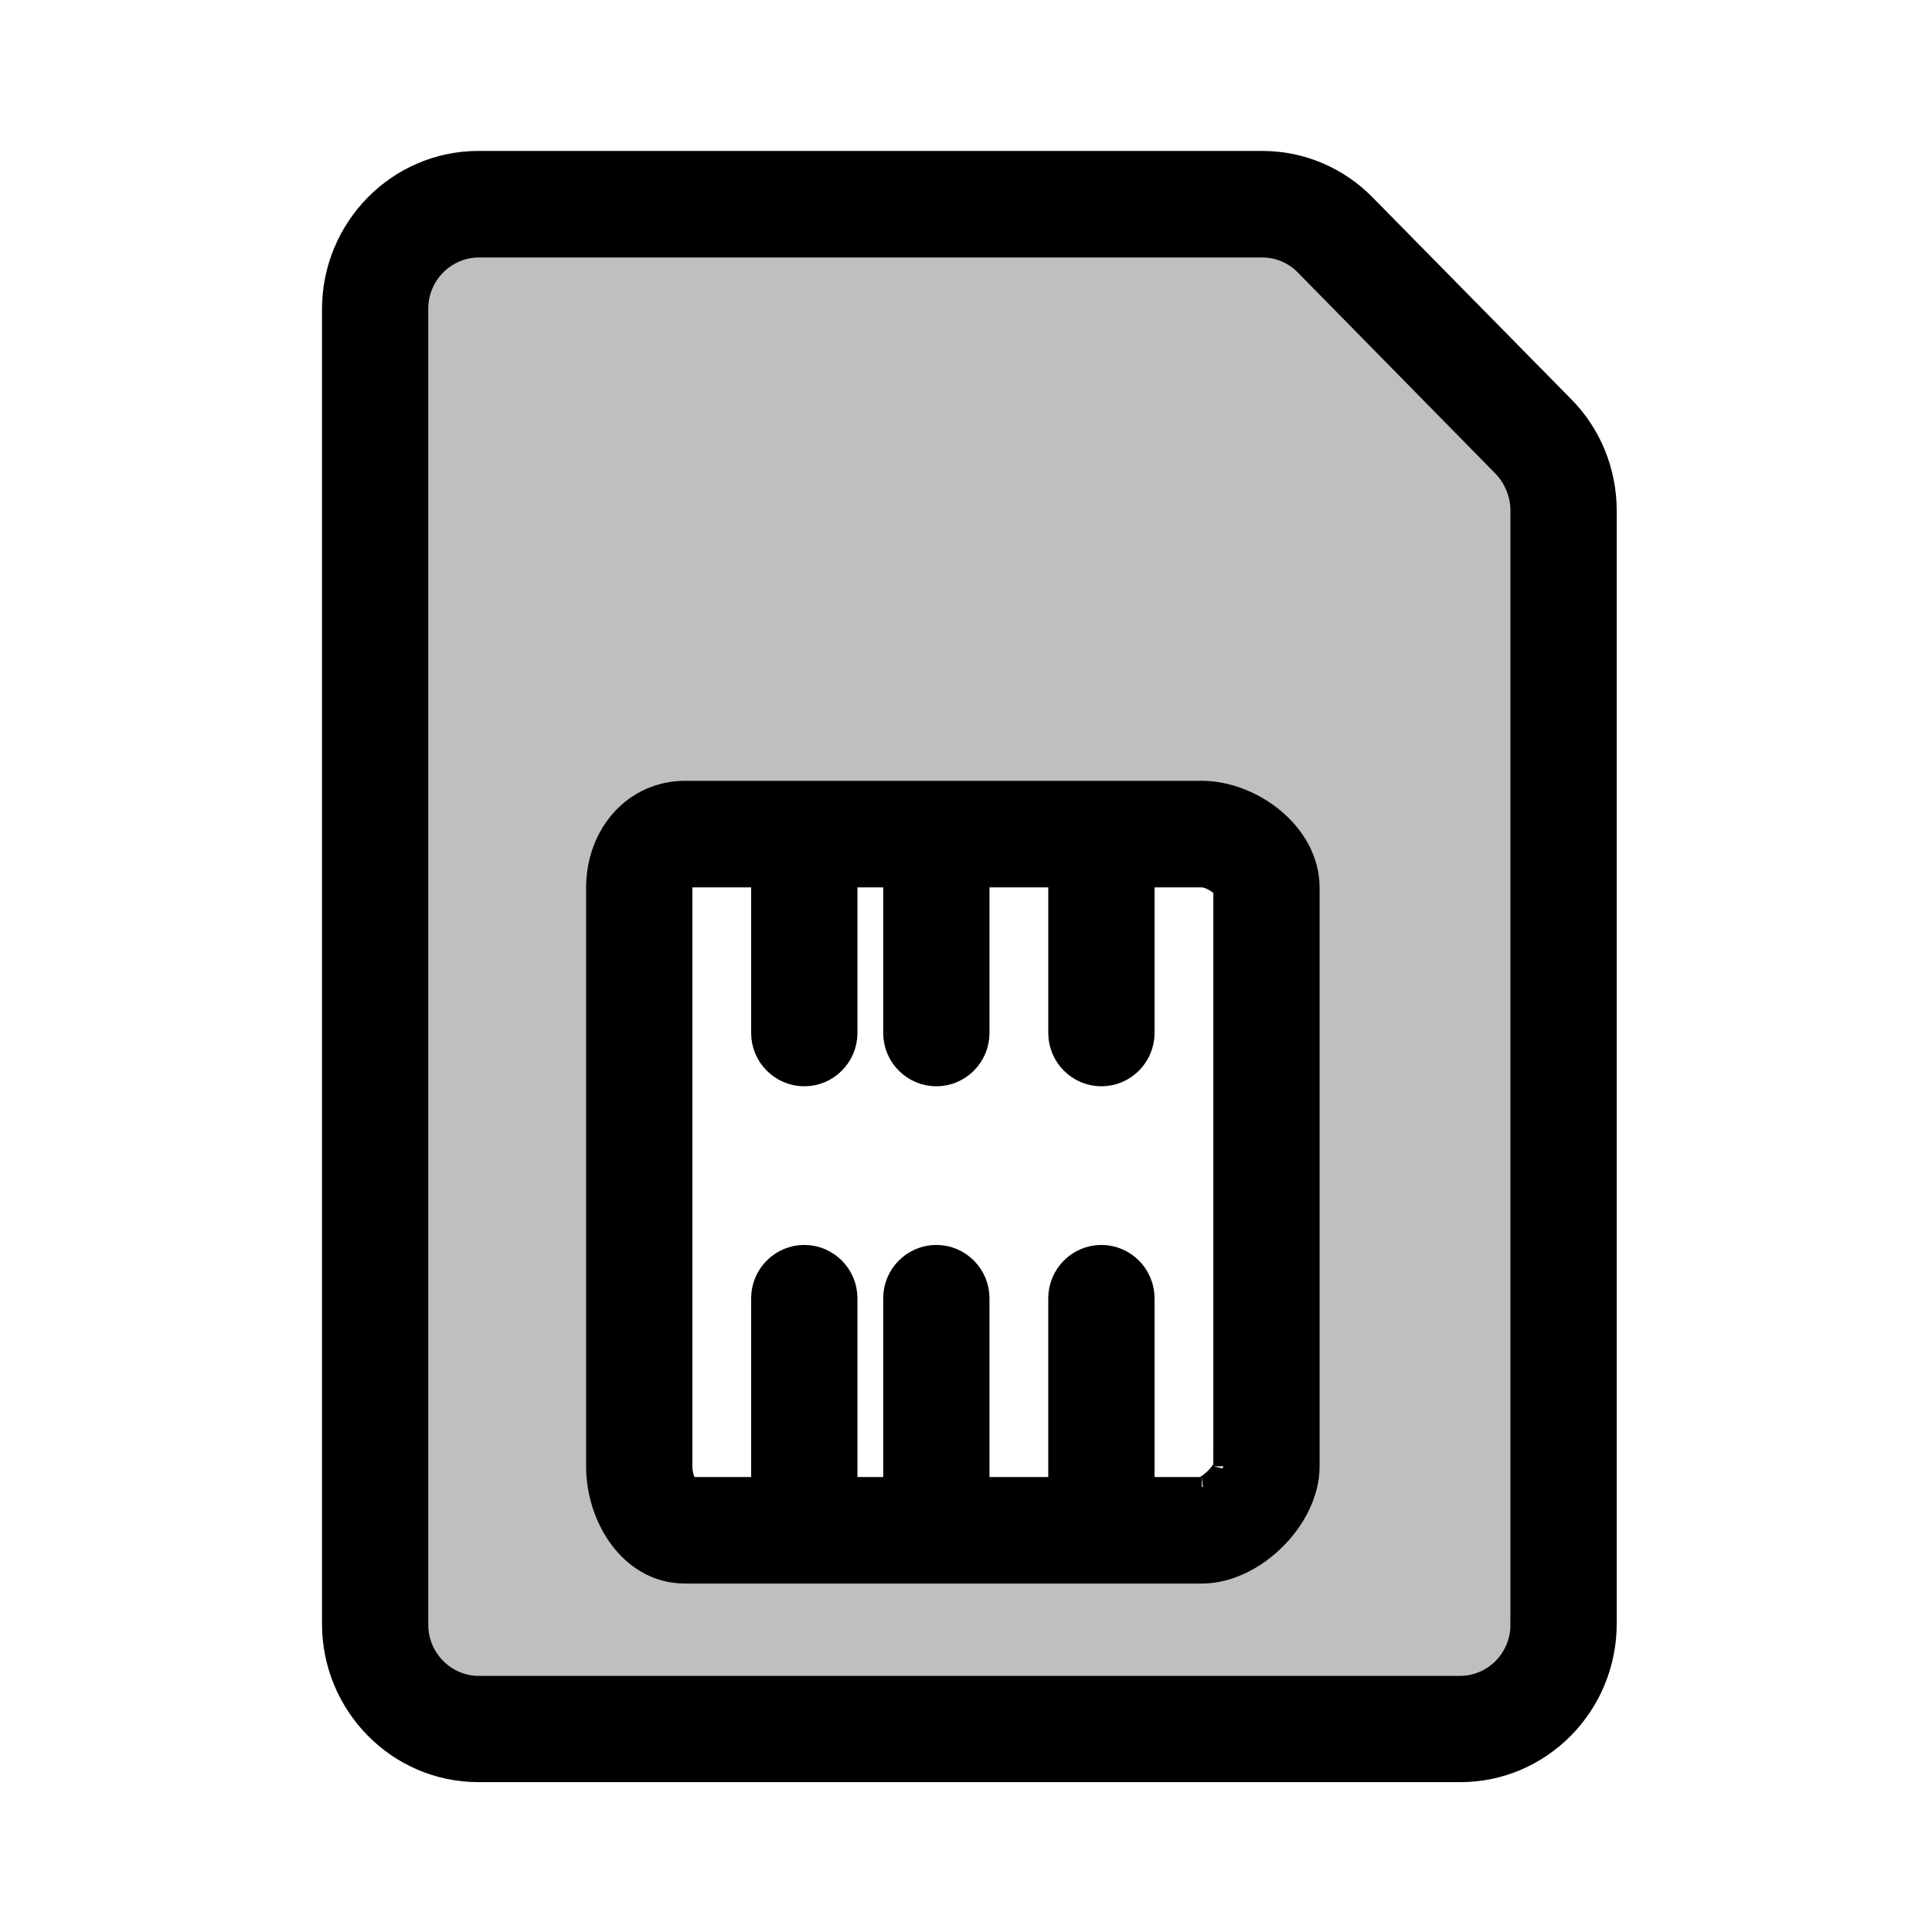 <svg width="192" height="192" viewBox="0 0 192 192" fill="none" xmlns="http://www.w3.org/2000/svg">
<path d="M121.58 144.72H121.579V145.72C121.579 145.71 121.579 145.711 121.576 145.722C121.566 145.754 121.529 145.876 121.391 146.092C121.228 146.349 120.986 146.64 120.701 146.918C120.416 147.195 120.115 147.431 119.849 147.592C119.596 147.744 119.459 147.776 119.433 147.782C119.429 147.783 119.428 147.783 119.43 147.783H113.737V129.016C113.737 126.656 111.817 124.721 109.456 124.721C107.096 124.721 105.175 126.656 105.175 129.016V147.783H97.333V129.016C97.333 126.656 95.413 124.721 93.052 124.721C90.692 124.721 88.772 126.656 88.772 129.016V147.783H84.211V129.016C84.211 126.656 82.291 124.721 79.93 124.721C77.569 124.721 75.649 126.656 75.649 129.016V147.783H68.428C68.369 147.701 68.298 147.589 68.224 147.447C68.003 147.018 67.807 146.409 67.807 145.72V88.229C67.807 88.198 67.809 87.819 67.919 87.476C67.973 87.307 68.031 87.222 68.061 87.191C68.063 87.189 68.062 87.188 68.063 87.187C68.063 87.186 68.066 87.186 68.086 87.186H75.649V102.659C75.649 105.02 77.569 106.954 79.93 106.954C82.291 106.954 84.211 105.02 84.211 102.659V87.186H88.772V102.659C88.772 105.02 90.692 106.954 93.053 106.954C95.414 106.954 97.334 105.02 97.334 102.659V87.186H105.176V102.659C105.176 105.02 107.096 106.954 109.457 106.954C111.817 106.954 113.737 105.02 113.737 102.659V87.186H119.43C119.85 87.186 120.436 87.412 120.96 87.779C121.21 87.954 121.401 88.131 121.517 88.271C121.545 88.305 121.566 88.332 121.58 88.353V144.72ZM121.608 88.399C121.608 88.399 121.607 88.398 121.606 88.395C121.607 88.398 121.608 88.399 121.608 88.399ZM119.43 78.597H68.087C62.984 78.597 59.246 82.861 59.246 88.229V145.72C59.246 148.24 60.052 150.865 61.541 152.882C63.041 154.913 65.277 156.373 68.087 156.373H119.43C122.128 156.373 124.796 154.966 126.762 153.009C128.728 151.052 130.141 148.399 130.141 145.72V88.229C130.141 85.417 128.638 82.999 126.609 81.315C124.585 79.635 121.936 78.597 119.43 78.597Z" fill="black" stroke="black" stroke-width="2"/>
<path d="M41.561 161.41V161.402V30.738H41.561L41.561 30.73C41.533 27.387 44.213 24.62 47.554 24.589H125.466C127.035 24.589 128.58 25.239 129.67 26.361L129.674 26.366L149.322 46.36C149.322 46.361 149.323 46.361 149.324 46.362C150.455 47.528 151.106 49.122 151.106 50.737V161.402H152.106L151.106 161.41C151.134 164.783 148.457 167.521 145.113 167.551H47.554C44.213 167.521 41.533 164.754 41.561 161.41ZM155.406 40.345L135.731 20.356C135.73 20.355 135.729 20.354 135.728 20.353C133.049 17.594 129.348 16 125.466 16H47.549C39.504 16 33 22.622 33 30.738V161.369C33 169.485 39.504 176.107 47.549 176.107H145.118C153.163 176.107 159.667 169.485 159.667 161.369V50.737C159.667 46.855 158.157 43.108 155.408 40.347C155.407 40.346 155.407 40.346 155.406 40.345Z" fill="black" stroke="black" stroke-width="2"/>
<path d="M54.958 34.752C52.333 34.282 49.993 32.976 47.651 31.741C46.366 31.062 46.956 30.712 48.025 30.445C49.452 30.088 50.483 29.71 51.947 29.71C55.108 29.71 58.213 30.244 61.377 30.328C65.846 30.448 70.33 30.34 74.8 30.34C84.06 30.34 93.319 30.34 102.579 30.34C105.676 30.34 108.773 30.34 111.87 30.34C113.06 30.34 114.429 30.136 115.546 30.55C117.575 31.302 120.454 30.7 122.608 30.76C123.477 30.784 124.915 30.816 125.549 31.484C126.671 32.665 127.292 34.551 128.187 35.919C129.195 37.461 130.003 38.96 131.222 40.378C133.212 42.694 135.169 44.972 137.314 47.147C139.625 49.49 139.92 53.025 140.839 56.065C142.122 60.307 142.59 64.735 142.963 69.125C143.042 70.045 142.579 71.823 142.987 72.639C143.188 73.04 143.064 71.744 143.103 71.296C143.238 69.777 143.331 68.245 143.535 66.733C143.846 64.439 144.457 62.284 144.457 59.963C144.457 59.596 144.106 52.364 143.629 52.341C141.501 52.24 138.568 54.784 137.034 55.971C135.704 57.001 133.959 58.274 133.042 59.741C132.026 61.368 131.946 63.93 132.074 65.776C132.281 68.779 134.315 71.308 134.886 74.249C134.942 74.536 135.648 77.59 136.427 77.097C137.704 76.291 138.706 74.406 139.275 73.059C139.486 72.559 139.649 72.458 140.057 72.942C141.757 74.961 141.34 78.203 141.714 80.634C142.261 84.185 140.466 87.497 140.466 90.975C140.466 92.234 139.768 93.731 139.462 94.955C139.167 96.134 139.415 97.667 139.415 98.877C139.415 100.472 139.415 102.067 139.415 103.662C139.415 104.331 139.426 106.738 139.999 104.783C140.719 102.325 141.24 99.832 141.294 97.266C141.301 96.964 141.211 93.297 141.609 93.555C142.586 94.186 142.896 96.335 143.08 97.371C143.38 99.059 143.447 100.788 143.57 102.495C143.918 107.314 143.617 112.28 143.617 117.108C143.617 118.622 143.617 120.135 143.617 121.649C143.617 122.92 143.643 124.194 143.617 125.465C143.604 126.077 143.172 126.695 142.893 125.757C141.974 122.663 142.067 119.238 141.399 116.081C141.253 115.388 140.177 112.361 139.298 112.521C138.28 112.706 139.23 120.114 139.427 121.392C139.71 123.234 139.625 125.118 139.625 126.994C139.625 128.499 140.007 129.918 140.349 131.383C141 134.171 141.033 137.168 142.053 139.868C142.957 142.262 142.777 144.811 142.777 147.315C142.777 148.482 142.777 149.649 142.777 150.816C142.777 152.173 143.197 153.347 143.197 154.738C143.197 155.711 143.197 156.683 143.197 157.656C143.197 159.196 142.889 158.991 141.283 158.753C140.965 158.706 140.326 158.798 140.267 158.356C140.091 157.032 140.18 155.609 140.092 154.271C139.975 152.49 139.625 150.683 139.625 148.902C139.625 147.157 138.871 145.391 139.205 143.627C139.329 142.972 140.676 142.139 140.676 141.724C140.676 140.374 140.676 139.024 140.676 137.674C140.676 126.913 140.676 116.151 140.676 105.39C140.676 98.961 141.326 92.188 139.94 85.898C139.613 84.413 139.01 83.052 138.621 81.603C138.133 79.783 137.765 77.91 137.232 76.082C136.7 74.254 136.304 72.406 135.68 70.608C135.304 69.522 135.083 69.609 133.929 69.756C131.296 70.09 128.852 71.041 126.249 71.413C123.801 71.763 121.193 71.518 118.721 71.518C112.021 71.518 105.322 71.518 98.622 71.518C96.549 71.518 94.544 71.511 92.506 71.11C91.707 70.952 90.968 70.888 90.16 70.888C85.787 70.888 81.414 70.888 77.041 70.888C72.808 70.888 68.586 70.636 64.435 71.355C63.818 71.462 63.142 71.437 62.638 71.845C62.12 72.264 61.85 72.549 61.144 72.569C58.661 72.638 57.41 68.694 56.685 66.756C56.003 64.933 55.785 62.969 55.051 61.154C54.666 60.2 54.145 59.523 53.954 58.492C53.541 56.262 52.642 53.849 51.76 51.769C51.047 50.091 50.586 48.572 48.62 48.408C48.286 48.38 45.924 48.347 45.924 47.778C45.924 45.978 53.468 46.34 54.269 46.319C58.317 46.21 62.352 45.677 66.396 45.677C70.853 45.677 75.459 45.908 79.889 46.377C82.708 46.675 85.496 47.207 88.316 47.498C94.007 48.084 99.763 48.28 105.473 48.595C108.997 48.789 112.562 49.038 116.095 49.038C117.798 49.038 119.506 49.002 121.207 49.085C122.32 49.139 124.332 49.008 125.187 49.995C125.706 50.594 125.352 52.638 125.339 53.31C125.303 55.117 125.293 57.993 123.425 58.913C120.123 60.538 115.811 59.963 112.266 59.963C106.497 59.963 100.727 59.963 94.957 59.963C86.34 59.963 77.722 59.963 69.104 59.963C66.688 59.963 64.272 59.963 61.856 59.963C60.784 59.963 59.931 60.138 58.95 60.547C58.071 60.913 56.519 60.593 55.6 60.593C52.939 60.593 50.278 60.593 47.616 60.593C46.334 60.593 46.764 62.434 46.764 63.325C46.764 66.779 46.764 70.234 46.764 73.689C46.764 77.084 48.217 80.333 49.6 83.377C49.905 84.046 49.728 84.751 50.009 85.384C50.395 86.252 50.756 87.07 50.756 88.045C50.756 91.584 50.966 95.173 50.966 98.737C50.966 105.382 50.966 112.027 50.966 118.672C50.966 126.302 50.966 133.931 50.966 141.561C50.966 145.222 50.966 148.883 50.966 152.544C50.966 155.107 51.806 157.549 51.806 160.084C51.806 161.279 51.86 161.767 52.974 162.021C53.916 162.237 54.896 162.353 55.775 162.745C57.119 163.345 58.644 163.374 60.082 163.55C61.174 163.684 62.084 163.94 63.198 163.959C65.624 164.001 67.983 164.589 70.411 164.589C74.465 164.589 78.519 164.589 82.573 164.589C84.86 164.589 87.15 164.629 89.436 164.589C90.357 164.573 91.293 164.349 92.191 164.169C93.637 163.88 95.113 163.959 96.58 163.959C106.54 163.959 116.499 163.959 126.459 163.959C127.508 163.959 128 163.243 128.7 162.582C129.539 161.789 130.82 161.434 131.688 160.644C131.828 160.518 132.235 160.463 132.424 160.352C133.115 159.945 133.656 159.329 134.373 158.963C135.626 158.324 136.463 158.066 137.524 159.127" stroke="black" stroke-opacity="0.25" stroke-width="20" stroke-linecap="round"/>
</svg>
